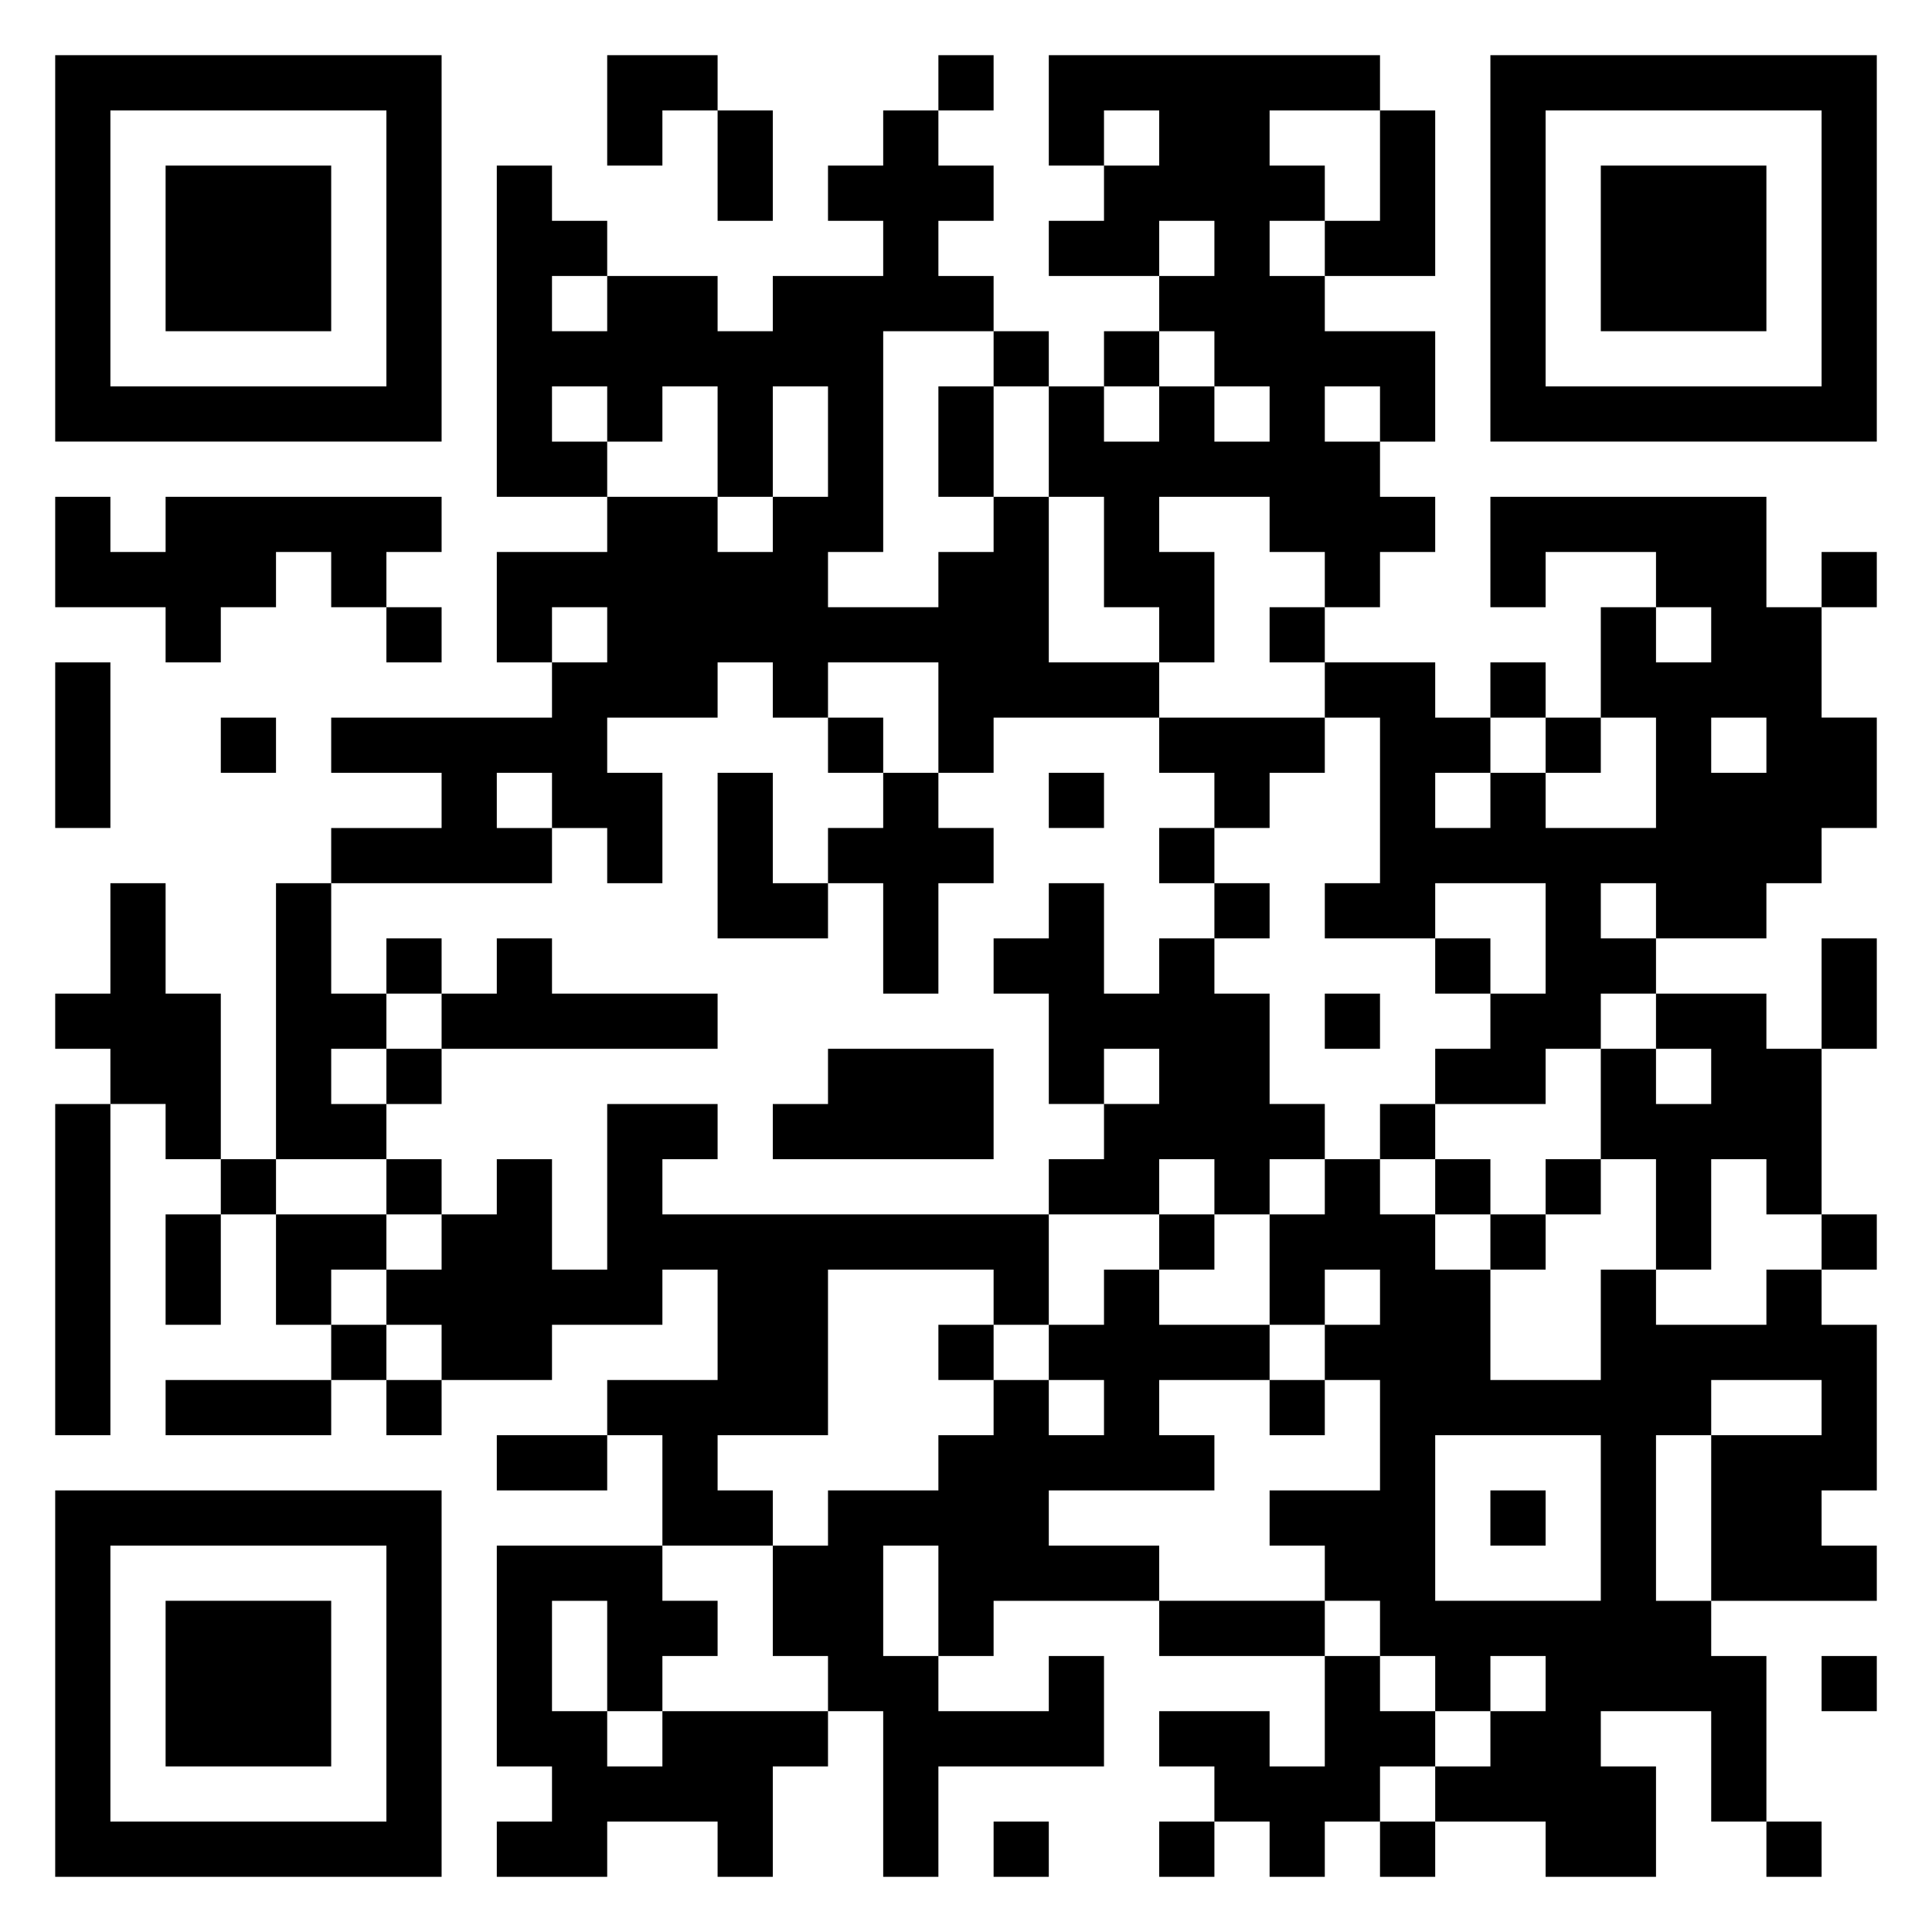 <svg xmlns="http://www.w3.org/2000/svg" viewBox="0 0 35 35"><path d="M1 1h7v7h-7zM11 1h2v1h-1v1h-1zM17 1h1v1h-1zM19 1h6v1h-2v1h1v1h-1v1h1v1h2v2h-1v-1h-1v1h1v1h1v1h-1v1h-1v-1h-1v-1h-2v1h1v2h-1v-1h-1v-2h-1v-2h1v1h1v-1h1v1h1v-1h-1v-1h-1v-1h1v-1h-1v1h-2v-1h1v-1h1v-1h-1v1h-1zM27 1h7v7h-7zM2 2v5h5v-5zM13 2h1v2h-1zM16 2h1v1h1v1h-1v1h1v1h-2v4h-1v1h2v-1h1v-1h1v3h2v1h-3v1h-1v-2h-2v1h-1v-1h-1v1h-2v1h1v2h-1v-1h-1v-1h-1v1h1v1h-4v-1h2v-1h-2v-1h4v-1h1v-1h-1v1h-1v-2h2v-1h2v1h1v-1h1v-2h-1v2h-1v-2h-1v1h-1v-1h-1v1h1v1h-2v-6h1v1h1v1h-1v1h1v-1h2v1h1v-1h2v-1h-1v-1h1zM25 2h1v3h-2v-1h1zM28 2v5h5v-5zM3 3h3v3h-3zM29 3h3v3h-3zM18 6h1v1h-1zM20 6h1v1h-1zM17 7h1v2h-1zM1 9h1v1h1v-1h5v1h-1v1h-1v-1h-1v1h-1v1h-1v-1h-2zM27 9h5v2h1v2h1v2h-1v1h-1v1h-2v-1h-1v1h1v1h-1v1h-1v1h-2v-1h1v-1h1v-2h-2v1h-2v-1h1v-3h-1v-1h2v1h1v1h-1v1h1v-1h1v1h2v-2h-1v-2h1v1h1v-1h-1v-1h-2v1h-1zM33 10h1v1h-1zM7 11h1v1h-1zM23 11h1v1h-1zM1 12h1v3h-1zM27 12h1v1h-1zM4 13h1v1h-1zM15 13h1v1h-1zM21 13h3v1h-1v1h-1v-1h-1zM28 13h1v1h-1zM31 13v1h1v-1zM13 14h1v2h1v1h-2zM16 14h1v1h1v1h-1v2h-1v-2h-1v-1h1zM19 14h1v1h-1zM21 15h1v1h-1zM2 16h1v2h1v3h-1v-1h-1v-1h-1v-1h1zM5 16h1v2h1v1h-1v1h1v1h-2zM19 16h1v2h1v-1h1v1h1v2h1v1h-1v1h-1v-1h-1v1h-2v-1h1v-1h1v-1h-1v1h-1v-2h-1v-1h1zM22 16h1v1h-1zM7 17h1v1h-1zM9 17h1v1h3v1h-5v-1h1zM26 17h1v1h-1zM33 17h1v2h-1zM24 18h1v1h-1zM30 18h2v1h1v3h-1v-1h-1v2h-1v-2h-1v-2h1v1h1v-1h-1zM7 19h1v1h-1zM15 19h3v2h-4v-1h1zM1 20h1v6h-1zM11 20h2v1h-1v1h7v2h-1v-1h-3v3h-2v1h1v1h-2v-2h-1v-1h2v-2h-1v1h-2v1h-2v-1h-1v-1h1v-1h1v-1h1v2h1zM25 20h1v1h-1zM4 21h1v1h-1zM7 21h1v1h-1zM24 21h1v1h1v1h1v2h2v-2h1v1h2v-1h1v1h1v3h-1v1h1v1h-3v-3h2v-1h-2v1h-1v3h1v1h1v3h-1v-2h-2v1h1v2h-2v-1h-2v-1h1v-1h1v-1h-1v1h-1v-1h-1v-1h-1v-1h-1v-1h2v-2h-1v-1h1v-1h-1v1h-1v-2h1zM26 21h1v1h-1zM28 21h1v1h-1zM3 22h1v2h-1zM5 22h2v1h-1v1h-1zM21 22h1v1h-1zM27 22h1v1h-1zM33 22h1v1h-1zM20 23h1v1h2v1h-2v1h1v1h-3v1h2v1h-3v1h-1v-2h-1v2h1v1h2v-1h1v2h-3v2h-1v-3h-1v-1h-1v-2h1v-1h2v-1h1v-1h1v1h1v-1h-1v-1h1zM6 24h1v1h-1zM17 24h1v1h-1zM3 25h3v1h-3zM7 25h1v1h-1zM23 25h1v1h-1zM9 26h2v1h-2zM26 26v3h3v-3zM1 27h7v7h-7zM27 27h1v1h-1zM2 28v5h5v-5zM9 28h3v1h1v1h-1v1h-1v-2h-1v2h1v1h1v-1h3v1h-1v2h-1v-1h-2v1h-2v-1h1v-1h-1zM3 29h3v3h-3zM21 29h3v1h-3zM24 30h1v1h1v1h-1v1h-1v1h-1v-1h-1v-1h-1v-1h2v1h1zM33 30h1v1h-1zM18 33h1v1h-1zM21 33h1v1h-1zM25 33h1v1h-1zM32 33h1v1h-1z"/></svg>